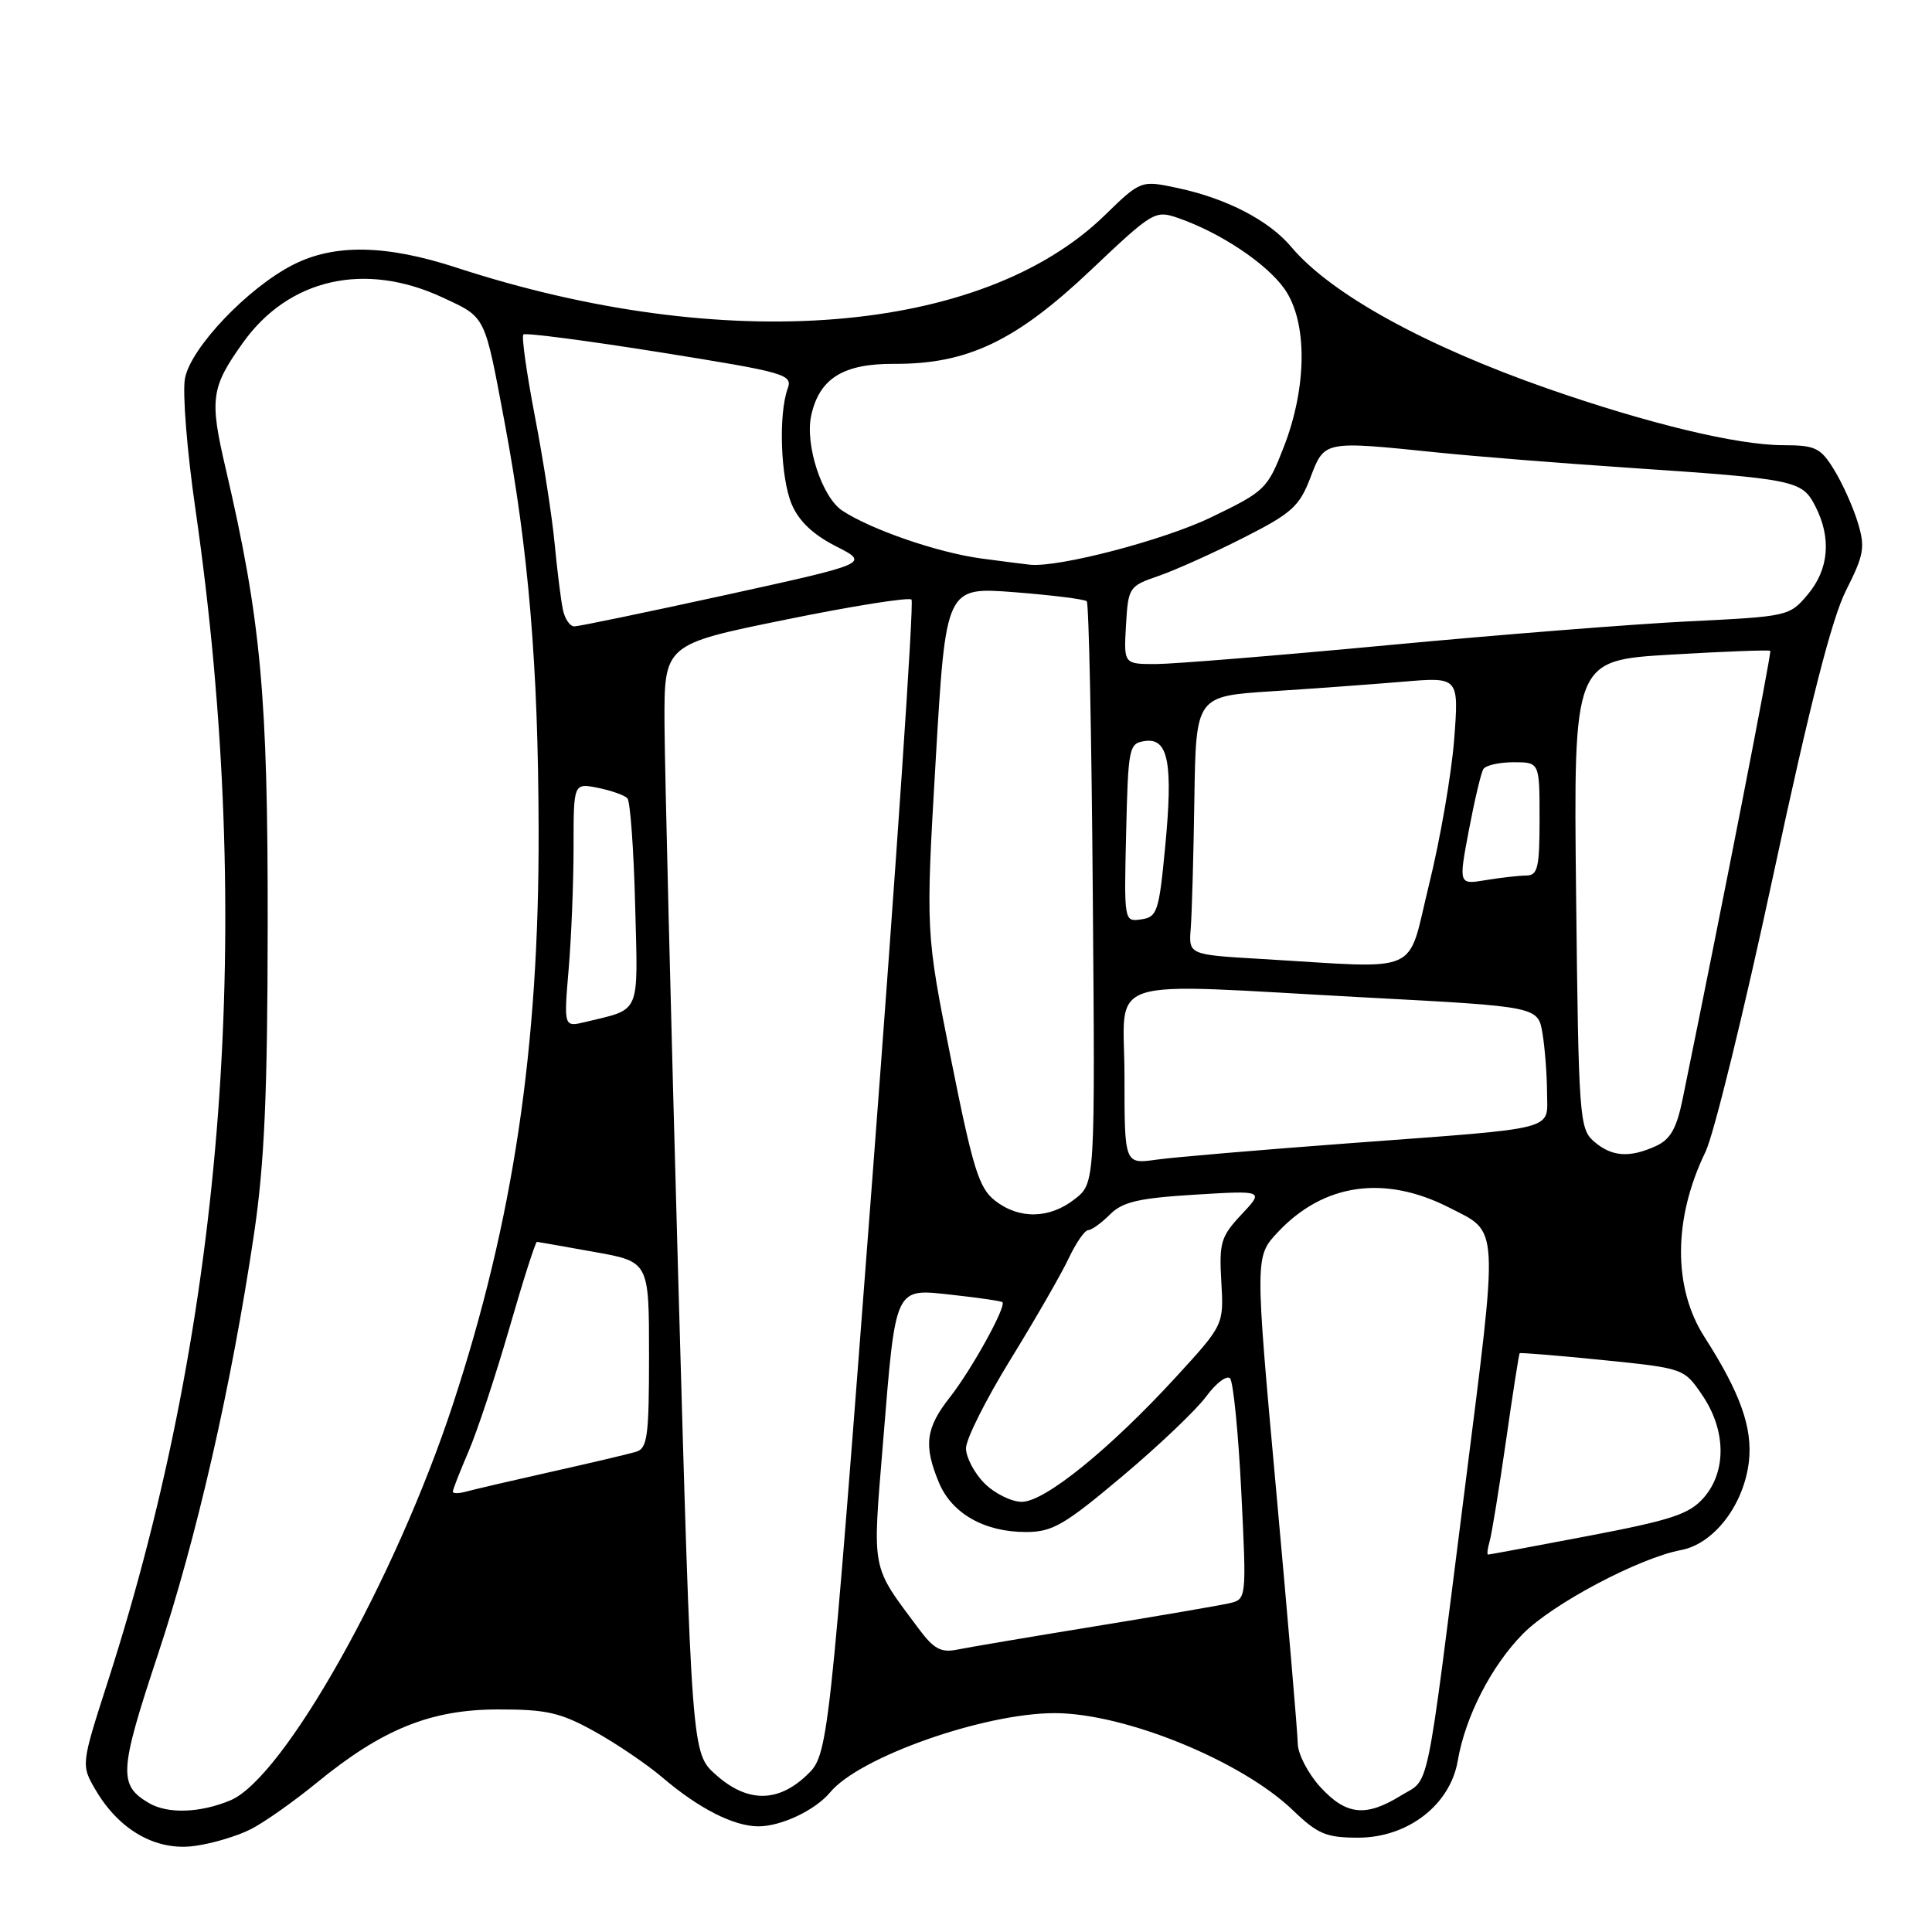 <?xml version="1.0" encoding="UTF-8" standalone="no"?>
<!DOCTYPE svg PUBLIC "-//W3C//DTD SVG 1.1//EN" "http://www.w3.org/Graphics/SVG/1.1/DTD/svg11.dtd" >
<svg xmlns="http://www.w3.org/2000/svg" xmlns:xlink="http://www.w3.org/1999/xlink" version="1.1" viewBox="0 0 256 256">
 <g >
 <path fill="currentColor"
d=" M 33.27 242.36 C 35.05 241.45 38.98 238.67 42.00 236.20 C 50.66 229.11 57.09 226.51 66.00 226.51 C 72.42 226.50 74.26 226.92 78.77 229.42 C 81.66 231.02 85.71 233.77 87.77 235.52 C 92.59 239.64 97.24 242.00 100.50 242.00 C 103.52 242.00 108.05 239.85 110.01 237.48 C 113.89 232.81 130.37 227.00 139.74 227.00 C 149.01 227.00 164.47 233.30 171.30 239.85 C 174.60 243.03 175.73 243.50 179.96 243.50 C 186.54 243.50 192.16 239.16 193.16 233.31 C 194.16 227.45 197.62 220.72 201.81 216.48 C 205.73 212.50 217.21 206.43 222.75 205.39 C 227.12 204.57 231.09 199.38 231.74 193.64 C 232.24 189.17 230.59 184.55 225.84 177.14 C 221.66 170.61 221.71 161.43 225.99 152.62 C 227.09 150.35 231.13 133.88 234.96 116.00 C 239.86 93.16 242.73 81.93 244.62 78.21 C 247.00 73.49 247.17 72.52 246.16 69.21 C 245.54 67.17 244.13 64.04 243.03 62.25 C 241.23 59.32 240.56 59.00 236.26 58.99 C 230.21 58.98 218.41 56.14 205.07 51.49 C 188.74 45.78 176.34 38.94 171.12 32.74 C 168.17 29.22 162.58 26.32 156.12 24.93 C 151.17 23.87 151.17 23.87 146.34 28.57 C 130.08 44.34 96.06 47.08 60.48 35.46 C 51.13 32.41 44.30 32.29 38.82 35.09 C 32.82 38.15 25.26 46.10 24.51 50.14 C 24.16 51.99 24.78 59.80 25.90 67.50 C 33.77 122.12 29.88 174.34 14.33 222.68 C 10.73 233.86 10.73 233.86 12.67 237.18 C 15.79 242.51 20.68 245.29 25.77 244.60 C 28.11 244.29 31.49 243.28 33.27 242.36 Z  M 19.76 238.93 C 15.67 236.54 15.78 234.74 20.90 219.30 C 26.07 203.75 30.67 183.61 33.66 163.50 C 35.04 154.17 35.45 145.04 35.47 122.50 C 35.50 92.12 34.58 82.19 29.91 62.11 C 27.74 52.83 27.95 51.35 32.20 45.40 C 38.27 36.90 48.35 34.62 58.65 39.42 C 64.42 42.11 64.17 41.60 66.87 56.00 C 70.05 73.02 71.32 88.19 71.37 110.00 C 71.44 138.80 68.03 161.67 60.02 186.06 C 52.40 209.26 37.60 235.60 30.52 238.56 C 26.52 240.23 22.25 240.37 19.76 238.93 Z  M 174.94 236.78 C 173.32 235.00 171.98 232.42 171.96 231.03 C 171.94 229.64 170.65 214.55 169.10 197.50 C 166.28 166.50 166.28 166.50 169.33 163.26 C 175.39 156.80 183.47 155.65 192.02 160.01 C 198.70 163.42 198.60 161.65 194.10 197.21 C 188.80 239.04 189.53 235.51 185.60 237.94 C 180.96 240.80 178.36 240.52 174.94 236.78 Z  M 94.84 235.15 C 91.65 232.30 91.65 232.30 89.87 169.40 C 88.90 134.80 88.08 101.75 88.05 95.94 C 88.00 85.38 88.00 85.38 104.08 82.11 C 112.93 80.30 120.44 79.11 120.78 79.45 C 121.12 79.79 118.78 114.36 115.58 156.28 C 109.77 232.50 109.77 232.50 106.87 235.25 C 103.03 238.89 98.99 238.86 94.84 235.15 Z  M 121.73 215.81 C 115.36 207.26 115.59 208.47 117.00 191.21 C 118.72 170.13 118.44 170.73 126.24 171.58 C 129.68 171.96 132.64 172.39 132.82 172.54 C 133.41 173.04 128.76 181.46 125.87 185.14 C 122.65 189.23 122.36 191.52 124.42 196.47 C 126.13 200.55 130.44 203.00 135.92 203.00 C 139.45 203.00 140.99 202.11 148.72 195.61 C 153.55 191.55 158.56 186.78 159.85 185.01 C 161.15 183.25 162.56 182.19 162.99 182.65 C 163.42 183.12 164.09 189.89 164.48 197.71 C 165.18 211.92 165.18 211.92 162.84 212.45 C 161.55 212.74 153.53 214.12 145.00 215.51 C 136.47 216.90 128.31 218.28 126.85 218.58 C 124.69 219.02 123.73 218.50 121.73 215.81 Z  M 197.38 204.25 C 197.66 203.29 198.63 197.32 199.54 191.00 C 200.44 184.68 201.27 179.41 201.36 179.31 C 201.46 179.21 206.40 179.61 212.34 180.21 C 223.14 181.31 223.14 181.31 225.57 184.88 C 228.72 189.52 228.79 194.98 225.75 198.46 C 223.85 200.63 221.51 201.41 210.50 203.51 C 203.35 204.87 197.36 205.99 197.18 205.99 C 197.01 206.00 197.10 205.21 197.38 204.25 Z  M 130.45 196.55 C 129.10 195.20 128.00 193.10 128.00 191.90 C 128.00 190.69 130.66 185.39 133.92 180.10 C 137.17 174.82 140.63 168.81 141.60 166.75 C 142.57 164.69 143.74 163.00 144.19 163.00 C 144.63 163.00 145.93 162.07 147.07 160.93 C 148.75 159.25 150.84 158.76 158.32 158.30 C 167.50 157.74 167.50 157.74 164.50 160.93 C 161.77 163.84 161.53 164.65 161.83 169.83 C 162.16 175.54 162.16 175.54 155.85 182.43 C 147.08 191.99 138.44 199.00 135.40 199.00 C 134.03 199.00 131.80 197.90 130.45 196.55 Z  M 60.00 197.65 C 60.00 197.38 60.94 194.99 62.08 192.33 C 63.23 189.67 65.66 182.32 67.49 176.00 C 69.31 169.68 70.96 164.52 71.15 164.55 C 71.34 164.57 74.76 165.17 78.75 165.89 C 86.00 167.18 86.00 167.18 86.00 179.52 C 86.00 190.41 85.79 191.93 84.25 192.38 C 83.29 192.67 78.22 193.86 73.00 195.03 C 67.78 196.20 62.71 197.38 61.75 197.65 C 60.79 197.91 60.00 197.92 60.00 197.65 Z  M 131.82 159.07 C 129.71 157.41 128.91 154.82 126.01 140.32 C 122.65 123.50 122.65 123.50 123.99 100.63 C 125.33 77.77 125.33 77.77 134.41 78.47 C 139.41 78.86 143.72 79.40 144.00 79.67 C 144.28 79.94 144.64 97.40 144.80 118.47 C 145.11 156.77 145.11 156.77 142.42 158.88 C 139.07 161.52 135.02 161.59 131.82 159.07 Z  M 149.00 142.63 C 149.00 129.04 145.24 130.26 181.15 132.18 C 203.80 133.38 203.80 133.38 204.39 136.94 C 204.71 138.90 204.98 142.40 204.99 144.73 C 205.00 149.89 206.93 149.39 179.00 151.47 C 167.18 152.35 155.59 153.33 153.25 153.66 C 149.00 154.26 149.00 154.26 149.00 142.63 Z  M 211.21 151.25 C 209.28 149.58 209.17 148.11 208.84 118.50 C 208.50 87.50 208.50 87.50 221.41 86.74 C 228.51 86.32 234.43 86.10 234.57 86.24 C 234.77 86.45 228.30 119.54 222.96 145.61 C 222.16 149.54 221.34 150.98 219.41 151.86 C 215.90 153.46 213.55 153.28 211.21 151.25 Z  M 75.35 128.41 C 75.71 124.17 76.00 116.88 76.00 112.22 C 76.00 103.75 76.00 103.75 79.22 104.39 C 80.99 104.75 82.75 105.37 83.13 105.77 C 83.51 106.17 83.97 112.52 84.16 119.89 C 84.54 134.69 84.99 133.61 77.60 135.41 C 74.70 136.11 74.70 136.11 75.35 128.41 Z  M 167.00 127.06 C 157.50 126.50 157.50 126.50 157.78 123.00 C 157.93 121.08 158.15 113.37 158.26 105.88 C 158.47 92.25 158.47 92.25 168.48 91.60 C 173.99 91.25 181.83 90.67 185.91 90.33 C 193.32 89.70 193.32 89.70 192.68 98.04 C 192.32 102.63 190.83 111.25 189.36 117.19 C 186.34 129.43 188.81 128.34 167.00 127.06 Z  M 149.22 110.32 C 149.49 98.98 149.59 98.49 151.71 98.19 C 154.82 97.74 155.46 101.13 154.38 112.33 C 153.57 120.81 153.33 121.52 151.22 121.82 C 148.94 122.15 148.94 122.13 149.22 110.32 Z  M 194.63 110.02 C 195.38 106.07 196.24 102.42 196.55 101.91 C 196.86 101.41 198.67 101.00 200.56 101.00 C 204.00 101.00 204.00 101.00 204.00 108.50 C 204.00 114.97 203.76 116.00 202.25 116.01 C 201.29 116.02 198.87 116.29 196.88 116.62 C 193.27 117.22 193.27 117.22 194.63 110.02 Z  M 149.20 82.85 C 149.49 77.82 149.60 77.66 153.50 76.32 C 155.70 75.56 160.76 73.29 164.74 71.27 C 171.16 68.02 172.17 67.11 173.63 63.30 C 175.51 58.37 175.33 58.40 190.50 59.96 C 195.45 60.47 206.70 61.37 215.50 61.96 C 237.95 63.47 238.76 63.64 240.52 67.04 C 242.70 71.25 242.35 75.43 239.54 78.77 C 237.12 81.65 236.92 81.69 223.79 82.33 C 216.48 82.69 198.57 84.11 184.00 85.48 C 169.43 86.85 155.56 87.98 153.20 87.99 C 148.90 88.00 148.90 88.00 149.20 82.85 Z  M 74.58 80.75 C 74.32 79.51 73.83 75.58 73.49 72.00 C 73.15 68.42 71.97 60.84 70.87 55.14 C 69.78 49.44 69.09 44.57 69.35 44.32 C 69.60 44.07 77.75 45.13 87.45 46.68 C 104.13 49.35 105.05 49.61 104.37 51.50 C 103.14 54.87 103.43 63.32 104.90 66.80 C 105.84 69.04 107.73 70.84 110.76 72.38 C 115.23 74.65 115.23 74.65 96.20 78.83 C 85.72 81.12 76.68 83.00 76.10 83.00 C 75.51 83.00 74.83 81.99 74.58 80.75 Z  M 130.00 74.00 C 124.27 73.22 115.47 70.20 111.62 67.67 C 108.92 65.90 106.64 58.93 107.49 55.05 C 108.57 50.14 111.73 48.17 118.50 48.21 C 128.17 48.26 134.59 45.21 144.51 35.82 C 152.81 27.96 153.05 27.82 156.17 28.91 C 161.71 30.84 167.79 34.89 170.18 38.25 C 173.26 42.58 173.23 51.22 170.10 59.25 C 167.93 64.82 167.63 65.10 160.39 68.59 C 154.13 71.59 140.34 75.20 136.50 74.83 C 135.95 74.78 133.03 74.40 130.00 74.00 Z "/>
</g>
</svg>